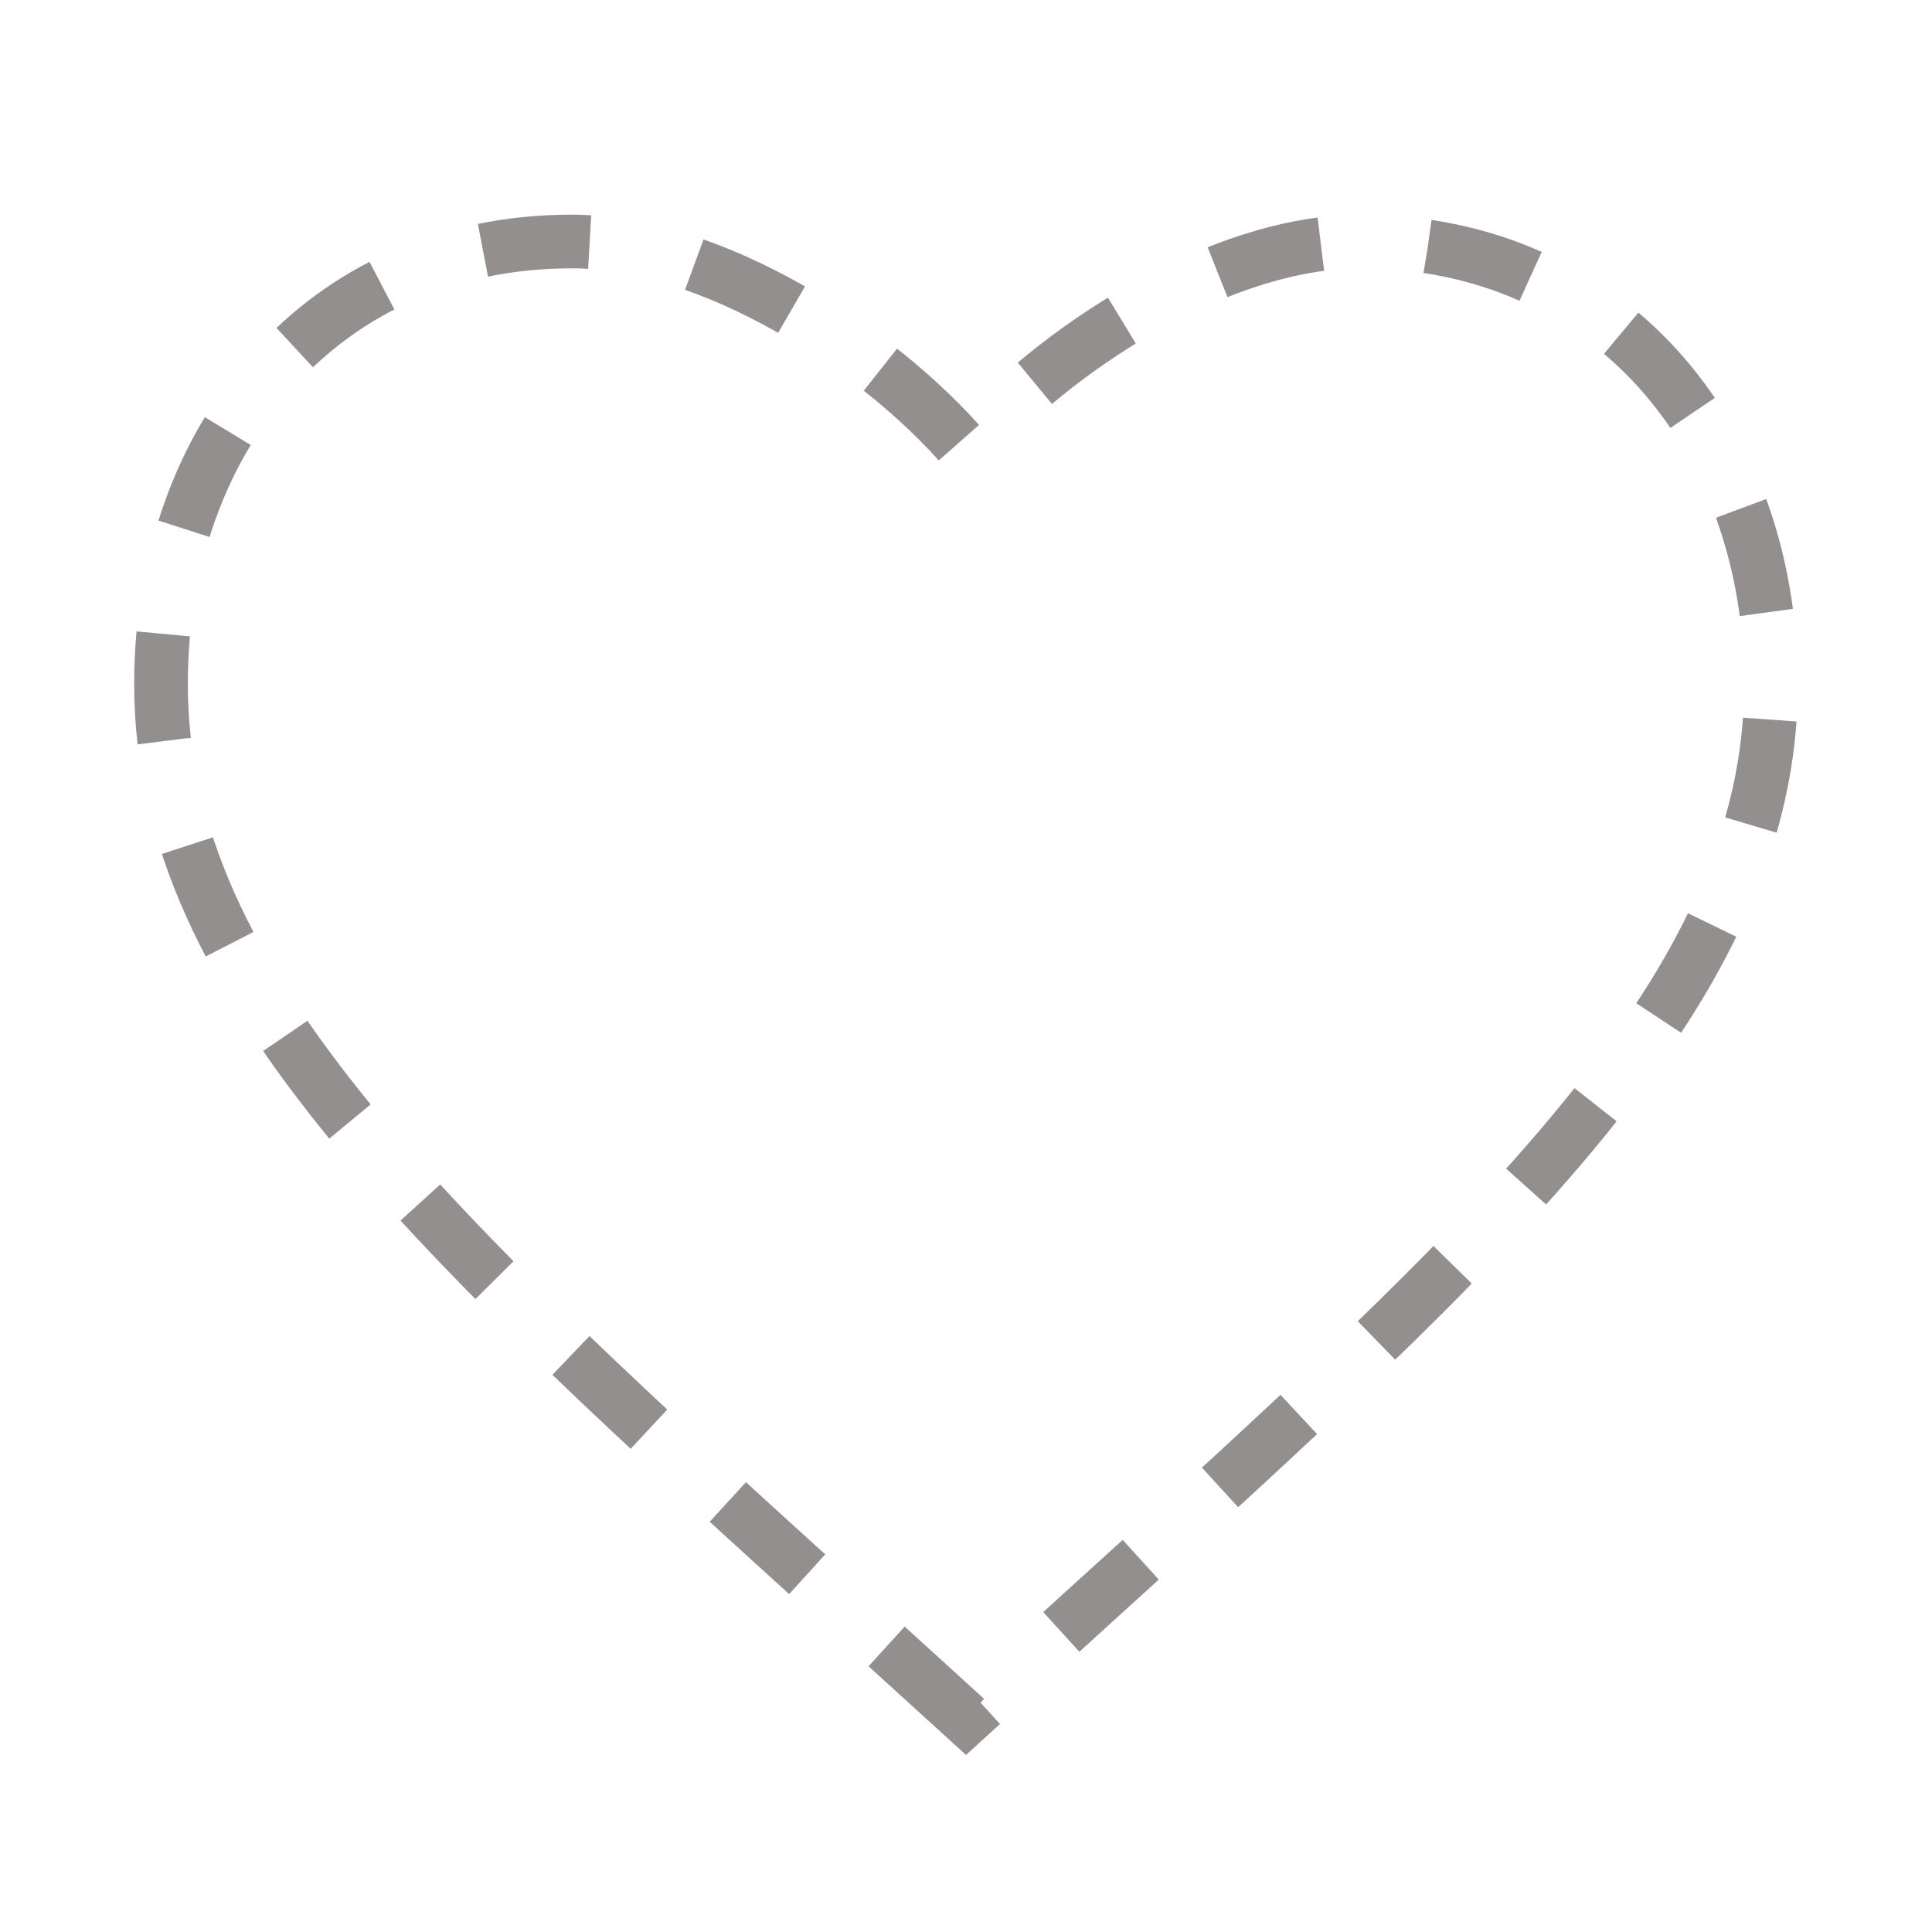 <svg width="36" height="36" viewBox="0 0 36 36" fill="none" xmlns="http://www.w3.org/2000/svg">
<path d="M18 32.025L15.825 30.045C8.1 23.04 3 18.405 3 12.75C3 8.115 6.03 4.5 10.65 4.5C13.26 4.5 16.365 6.495 18 8.4C19.635 6.495 22.74 4.5 25.35 4.5C29.97 4.5 33 8.115 33 12.75C33 18.405 27.9 23.04 20.175 30.045L18 32.025Z" stroke="#938F8F" stroke-dasharray="2 2"/>
</svg>
